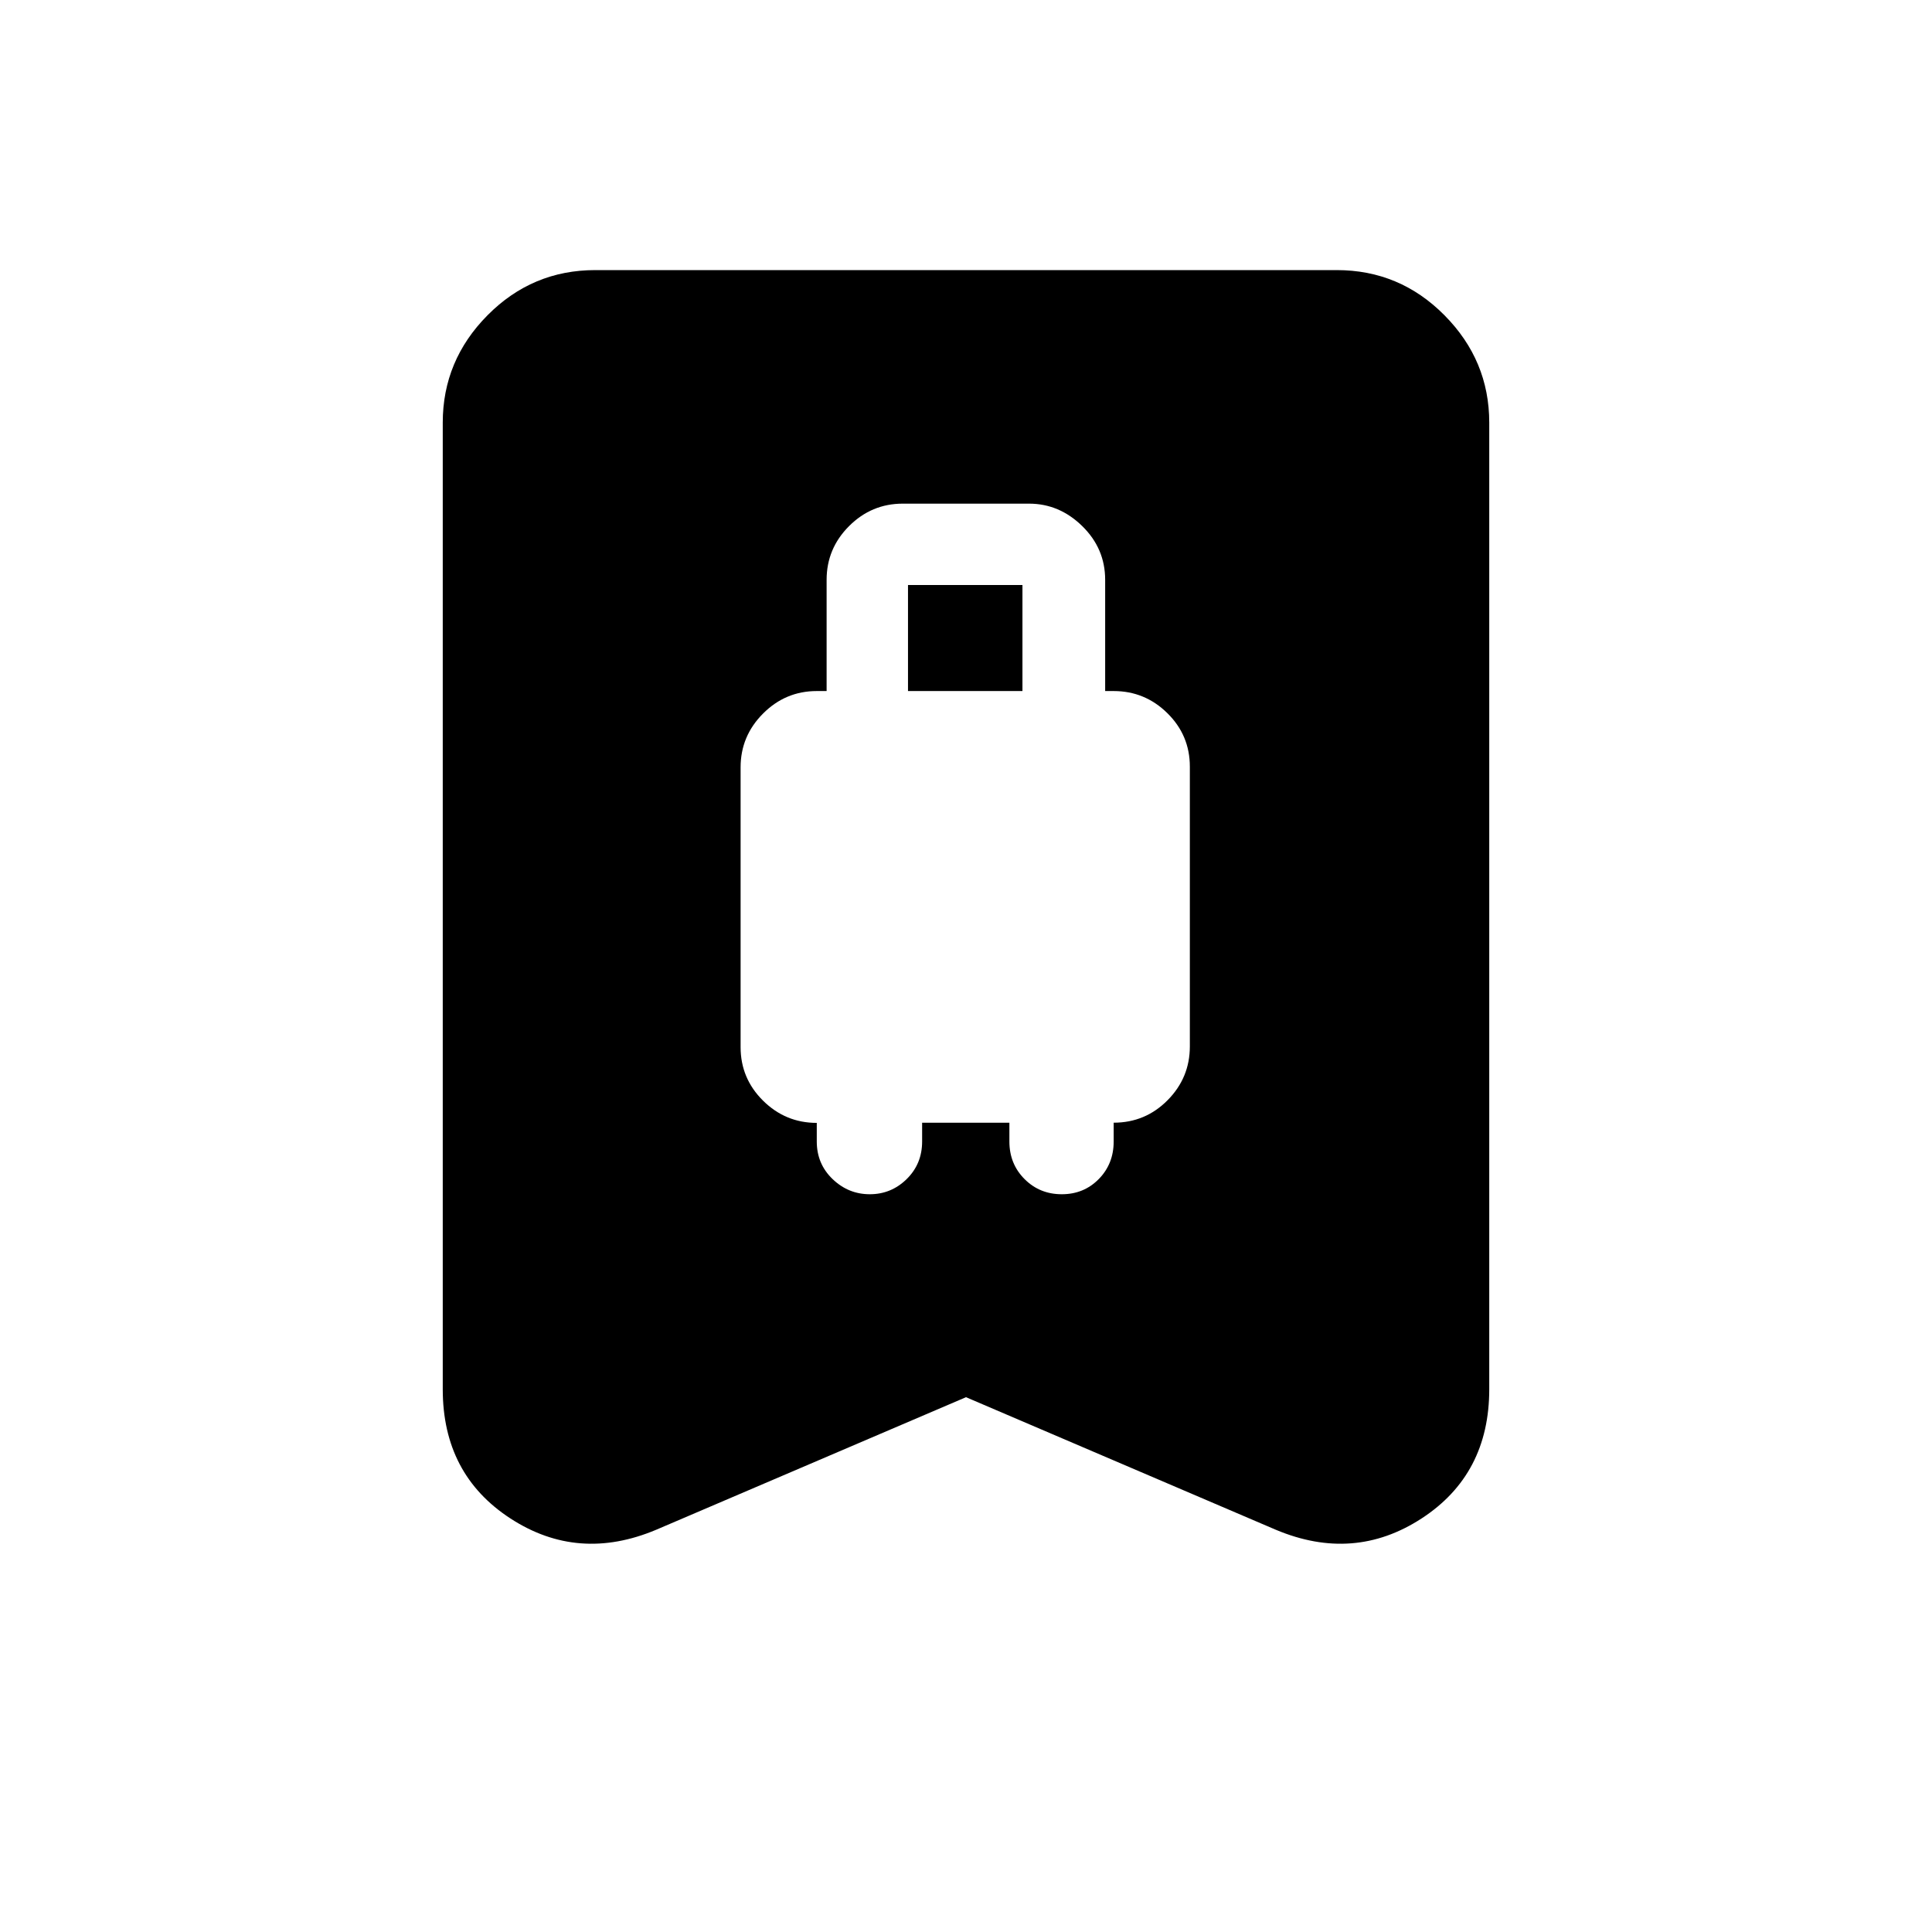 <svg xmlns="http://www.w3.org/2000/svg" height="40" viewBox="0 -960 960 960" width="40"><path d="M432.2-366.59q10.65 0 18.33-7.54 7.67-7.54 7.67-18.67v-9.33h43.36v9.33q0 11.13 7.53 18.67 7.52 7.54 18.5 7.54 10.97 0 18.38-7.54 7.41-7.54 7.41-18.67v-9.34q15.72 0 26.79-11.17 11.06-11.17 11.06-26.73v-139.01q0-15.56-11.15-26.56-11.16-11.01-26.7-11.01h-4.23v-55.28q0-15.53-11.39-26.69-11.4-11.15-26.45-11.15h-62.72q-15.53 0-26.69 11.15-11.16 11.16-11.16 26.69v55.28h-4.89q-15.54 0-26.69 11.18Q368-594.27 368-578.71v139.02q0 15.56 11.16 26.61 11.15 11.04 26.69 11.04v9.24q0 11.13 7.85 18.67 7.86 7.54 18.5 7.54Zm18.98-250.03v-52.69h56.87v52.69h-56.87ZM480-265.74l-153.95 65.87q-38.74 16.28-72.4-5.6Q220-227.35 220-269.69V-750q0-30.9 22.25-53.35 22.24-22.44 53.54-22.44h368.42q31.3 0 53.54 22.44Q740-780.9 740-750v480.31q0 42.34-33.65 64.22-33.66 21.88-72.4 5.6L480-265.74Z"/></svg>